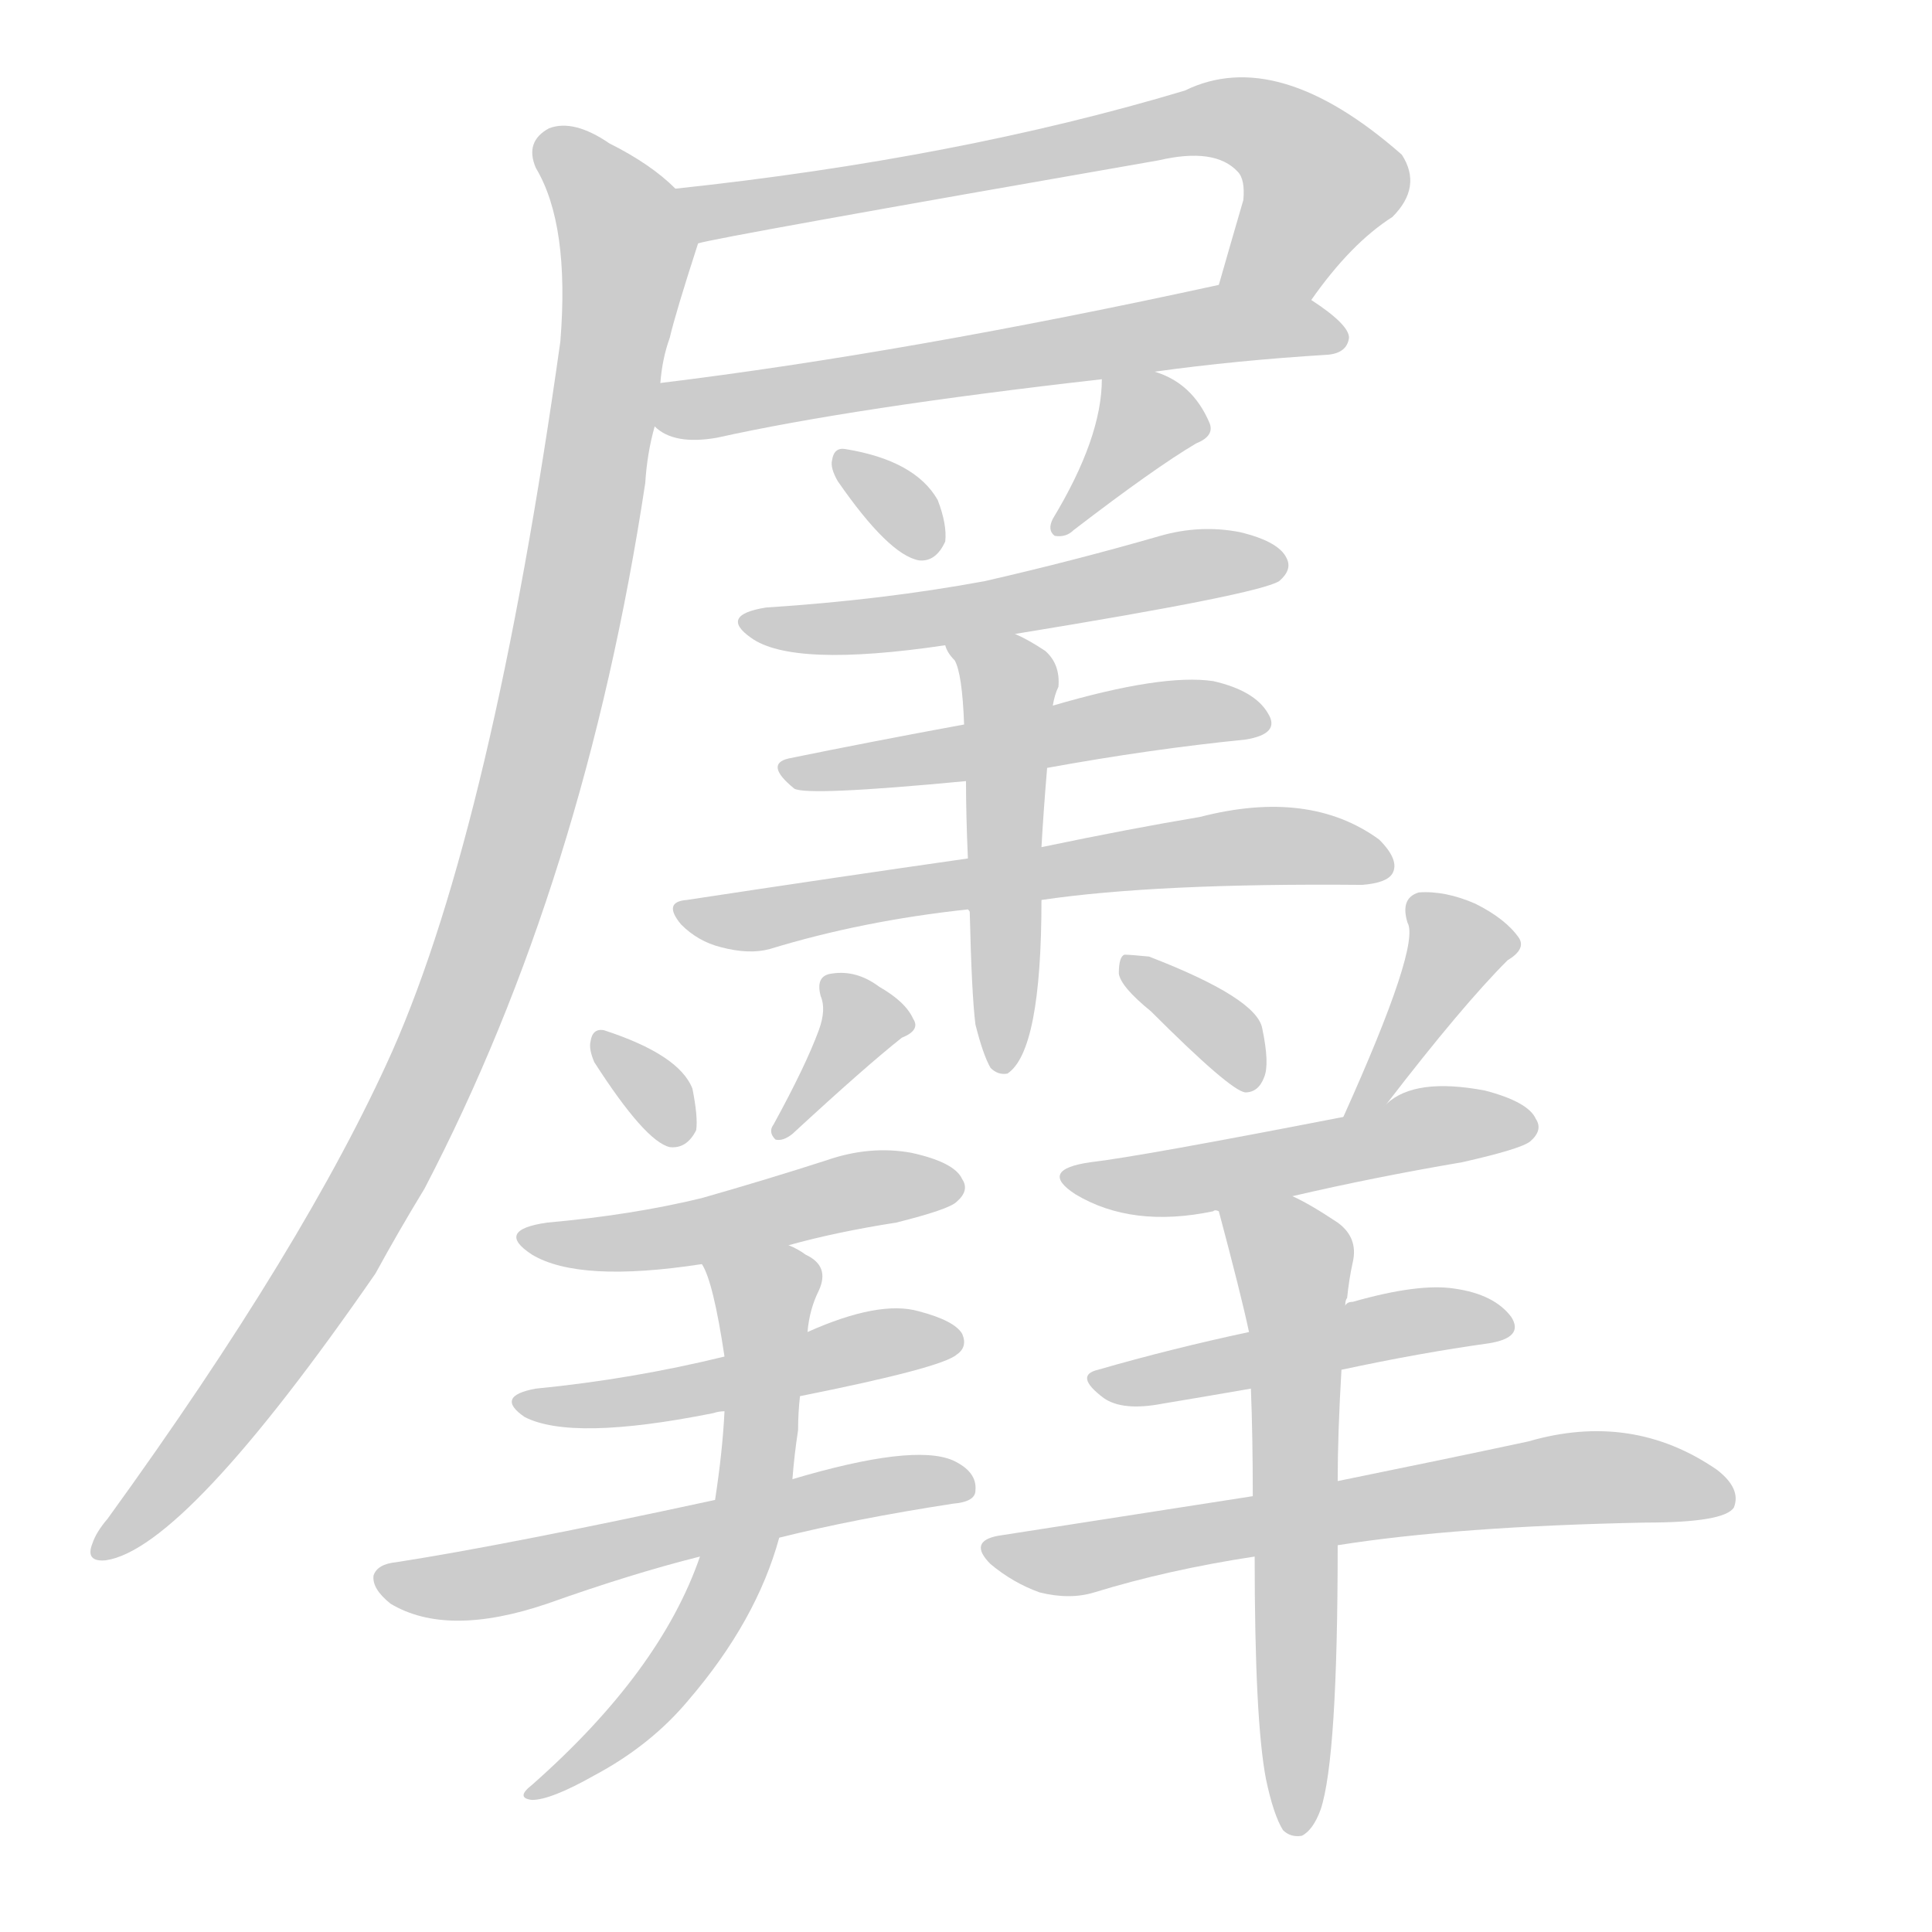 <!--
AnimCJK 2016-2018 Copyright Francois Mizessyn - https://github.com/parsimonhi/animCJK
Derived from:
    MakeMeAHanzi project - https://github.com/skishore/makemeahanzi
    Arphic PL KaitiM GB - https://apps.ubuntu.com/cat/applications/precise/fonts-arphic-gkai00mp/
    Arphic PL UKai - https://apps.ubuntu.com/cat/applications/fonts-arphic-ukai/
You can redistribute and/or modify this file under the terms of the Arphic Public License
as published by Arphic Technology Co., Ltd.
You should have received a copy of this license (the directory "APL") along with this file;
if not, see http://ftp.gnu.org/non-gnu/chinese-fonts-truetype/LICENSE.
-->
<svg id="z32700" class="acjk" version="1.1" viewBox="0 0 1024 1024" xmlns="http://www.w3.org/2000/svg" xmlns:xlink="http://www.w3.org/1999/xlink">
<style>
<![CDATA[
@keyframes z32700k {
	from {
		stroke:#ccc;
		stroke-dashoffset:3334;
	}
	1% {
		stroke:#c00;
		stroke-dashoffset:3334;
	}
	75% {
		stroke:#c00;
		stroke-dashoffset:0;
	}
	to {
		stroke:#000;
	}
}
#z32700 path[clip-path] {
	animation:z32700k 1s linear both;
	stroke-dasharray:3334;
	stroke-width:128;
	stroke-linecap:round;
	fill:none;
}
#z32700 path[clip-path="url(#z32700c1)"] {animation-delay:1s;}
#z32700 path[clip-path="url(#z32700c2)"] {animation-delay:2s;}
#z32700 path[clip-path="url(#z32700c3)"] {animation-delay:3s;}
#z32700 path[clip-path="url(#z32700c4)"] {animation-delay:4s;}
#z32700 path[clip-path="url(#z32700c5)"] {animation-delay:5s;}
#z32700 path[clip-path="url(#z32700c6)"] {animation-delay:6s;}
#z32700 path[clip-path="url(#z32700c7)"] {animation-delay:7s;}
#z32700 path[clip-path="url(#z32700c8)"] {animation-delay:8s;}
#z32700 path[clip-path="url(#z32700c9)"] {animation-delay:9s;}
#z32700 path[clip-path="url(#z32700c10)"] {animation-delay:10s;}
#z32700 path[clip-path="url(#z32700c11)"] {animation-delay:11s;}
#z32700 path[clip-path="url(#z32700c12)"] {animation-delay:12s;}
#z32700 path[clip-path="url(#z32700c13)"] {animation-delay:13s;}
#z32700 path[clip-path="url(#z32700c14)"] {animation-delay:14s;}
#z32700 path[clip-path="url(#z32700c15)"] {animation-delay:15s;}
#z32700 path[clip-path="url(#z32700c16)"] {animation-delay:16s;}
#z32700 path[clip-path="url(#z32700c17)"] {animation-delay:17s;}
#z32700 path[clip-path="url(#z32700c18)"] {animation-delay:18s;}
#z32700 path[clip-path="url(#z32700c19)"] {animation-delay:19s;}
#z32700 path[clip-path="url(#z32700c20)"] {animation-delay:20s;}
#z32700 path[clip-path="url(#z32700c21)"] {animation-delay:21s;}
#z32700 path {fill:#ccc;}
]]>
</style>
<path id="z32700d1" d="M695 159Q716 129 738 115Q754 99 743 82Q677 24 628 48Q508 84 358 100C348 102 360 131 370 129Q379 126 614 85Q644 78 656 91Q660 95 659 106Q652 130 646 151C641 167 685 172 695 159 Z"/>
<path id="z32700d2" d="M612 197Q655 191 704 188Q714 187 715 179Q715 172 695 159C681 150 662 148 646 151Q481 187 350 203C342 205 341 221 347 226Q357 236 380 232Q452 216 584 201C603 198 603 198 612 197 Z"/>
<path id="z32700d3" d="M358 100Q345 87 323 76Q304 63 291 68Q278 75 284 89Q302 119 297 181Q261 437 208 557Q162 660 57 805Q51 812 49 818Q45 828 56 827Q98 821 199 675Q211 653 225 630Q310 467 342 256Q343 240 347 226C349 211 349 211 350 203Q351 190 355 179Q358 166 370 129C373 119 366 106 358 100 Z"/>
<path id="z32700d4" d="M444 255Q471 294 487 297Q496 298 501 287Q502 278 497 265Q485 244 448 238Q442 237 441 244Q440 248 444 255 Z"/>
<path id="z32700d5" d="M584 201Q584 232 558 275Q555 281 559 284Q565 285 569 281Q612 248 634 235Q644 231 641 224Q632 203 612 197C603 193 584 192 584 201 Z"/>
<path id="z32700d6" d="M538 336Q667 315 678 308Q685 302 682 296Q678 287 657 282Q636 278 615 284Q570 297 522 308Q468 318 406 322Q381 326 398 338Q420 354 501 342C526 338 526 338 538 336 Z"/>
<path id="z32700d7" d="M555 407Q610 397 660 392Q679 389 672 378Q665 366 643 361Q616 357 558 374C527 381 527 381 511 384Q462 393 418 402Q405 405 421 418Q428 422 512 414C541 409 541 409 555 407 Z"/>
<path id="z32700d8" d="M552 477Q613 468 722 469Q735 468 738 463Q742 456 731 445Q694 418 636 433Q600 439 552 449C526 453 526 453 513 455Q443 465 364 477Q351 478 361 490Q370 499 382 502Q397 506 408 503Q457 488 513 482C539 479 539 479 552 477 Z"/>
<path id="z32700d9" d="M517 543Q521 559 525 566Q529 570 534 569Q552 557 552 477C552 458 552 458 552 449Q553 431 555 407C557 385 557 385 558 374Q559 368 561 364Q562 352 554 345Q545 339 538 336C526 331 496 330 501 342Q502 346 506 350Q510 357 511 384C512 404 512 404 512 414Q512 432 513 455C513 473 513 473 513 482C514 483 514 483 514 484Q515 527 517 543 Z"/>
<path id="z32700d10" d="M315 563Q342 605 355 608Q364 609 369 599Q370 592 367 577Q360 559 320 546Q314 545 313 552Q312 556 315 563 Z"/>
<path id="z32700d11" d="M434 546Q427 565 410 596Q407 600 411 604Q415 605 420 601Q459 565 478 550Q488 546 484 540Q480 531 466 523Q454 514 441 516Q432 517 435 528Q438 535 434 546 Z"/>
<path id="z32700d12" d="M418 660Q443 653 475 648Q503 641 507 637Q514 631 510 625Q506 616 483 611Q461 607 438 615Q407 625 372 635Q335 644 290 648Q262 652 282 665Q307 680 372 670C403 663 403 663 418 660 Z"/>
<path id="z32700d13" d="M424 740Q499 725 507 718Q513 714 510 707Q506 700 487 695Q466 689 428 706C399 715 399 715 384 719Q335 731 284 736Q262 740 278 751Q303 764 378 749Q381 748 384 748C411 743 411 743 424 740 Z"/>
<path id="z32700d14" d="M413 815Q453 805 505 797Q517 796 517 790Q518 780 505 774Q484 765 420 784C393 791 393 791 379 795Q268 819 210 828Q200 829 198 835Q197 842 207 850Q237 868 290 850Q335 834 371 825C399 818 399 818 413 815 Z"/>
<path id="z32700d15" d="M371 825Q350 886 282 946Q273 953 282 954Q292 954 315 941Q345 925 365 901Q401 859 413 815C418 794 418 794 420 784Q421 771 423 758Q423 749 424 740C427 717 427 717 428 706Q429 694 434 684Q440 671 427 665Q423 662 418 660C405 652 364 657 372 670Q378 679 384 719C384 738 384 738 384 748Q383 769 379 795C374 815 374 815 371 825 Z"/>
<path id="z32700d16" d="M610 536Q652 578 660 579Q667 579 670 571Q673 564 669 545Q666 529 609 507Q599 506 596 506Q593 507 593 516Q594 523 610 536 Z"/>
<path id="z32700d17" d="M735 585Q775 533 799 509Q809 503 805 497Q798 487 782 479Q766 472 752 473Q742 476 746 489Q753 501 712 592C709 599 730 591 735 585 Z"/>
<path id="z32700d18" d="M685 634Q728 624 775 616Q806 609 811 605Q818 599 814 593Q810 584 787 578Q750 571 735 585C729 590 720 590 712 592Q604 613 578 616Q550 620 570 633Q600 651 643 642Q644 641 646 642C672 637 672 637 685 634 Z"/>
<path id="z32700d19" d="M711 726Q753 717 789 712Q808 709 801 698Q792 686 771 683Q752 680 717 690Q714 690 713 692C679 701 679 701 662 706Q620 715 582 726Q569 729 585 741Q595 748 616 744Q640 740 663 736C695 729 695 729 711 726 Z"/>
<path id="z32700d20" d="M709 819Q772 809 872 807Q914 807 919 799Q923 789 910 779Q865 748 810 764Q768 773 709 785C679 790 679 790 664 793Q600 803 529 814Q513 817 525 829Q537 839 551 844Q567 848 580 844Q619 832 665 825C694 821 694 821 709 819 Z"/>
<path id="z32700d21" d="M671 943Q675 962 680 970Q684 974 690 973Q696 970 700 959Q709 932 709 819C709 796 709 796 709 785Q709 760 711 726C712 703 712 703 713 692Q713 689 714 688Q715 678 717 669Q720 656 709 648Q694 638 685 634C674 627 643 629 646 642Q658 687 662 706C663 726 663 726 663 736Q664 761 664 793C665 814 665 814 665 825Q665 912 671 943 Z"/>
<defs>
	<clipPath id="z32700c1"><use xlink:href="#z32700d1"/></clipPath>
	<clipPath id="z32700c2"><use xlink:href="#z32700d2"/></clipPath>
	<clipPath id="z32700c3"><use xlink:href="#z32700d3"/></clipPath>
	<clipPath id="z32700c4"><use xlink:href="#z32700d4"/></clipPath>
	<clipPath id="z32700c5"><use xlink:href="#z32700d5"/></clipPath>
	<clipPath id="z32700c6"><use xlink:href="#z32700d6"/></clipPath>
	<clipPath id="z32700c7"><use xlink:href="#z32700d7"/></clipPath>
	<clipPath id="z32700c8"><use xlink:href="#z32700d8"/></clipPath>
	<clipPath id="z32700c9"><use xlink:href="#z32700d9"/></clipPath>
	<clipPath id="z32700c10"><use xlink:href="#z32700d10"/></clipPath>
	<clipPath id="z32700c11"><use xlink:href="#z32700d11"/></clipPath>
	<clipPath id="z32700c12"><use xlink:href="#z32700d12"/></clipPath>
	<clipPath id="z32700c13"><use xlink:href="#z32700d13"/></clipPath>
	<clipPath id="z32700c14"><use xlink:href="#z32700d14"/></clipPath>
	<clipPath id="z32700c15"><use xlink:href="#z32700d15"/></clipPath>
	<clipPath id="z32700c16"><use xlink:href="#z32700d16"/></clipPath>
	<clipPath id="z32700c17"><use xlink:href="#z32700d17"/></clipPath>
	<clipPath id="z32700c18"><use xlink:href="#z32700d18"/></clipPath>
	<clipPath id="z32700c19"><use xlink:href="#z32700d19"/></clipPath>
	<clipPath id="z32700c20"><use xlink:href="#z32700d20"/></clipPath>
	<clipPath id="z32700c21"><use xlink:href="#z32700d21"/></clipPath>
</defs>
<path pathLength="3333" clip-path="url(#z32700c1)" d="M367 105L656 63L702 100L658 152"/>
<path pathLength="3333" clip-path="url(#z32700c2)" d="M352 222L708 176"/>
<path pathLength="3333" clip-path="url(#z32700c3)" d="M288 72L333 133L267 464L175 670L55 819"/>
<path pathLength="3333" clip-path="url(#z32700c4)" d="M448 244L494 289"/>
<path pathLength="3333" clip-path="url(#z32700c5)" d="M637 225L595 228L563 276"/>
<path pathLength="3333" clip-path="url(#z32700c6)" d="M400 331L677 299"/>
<path pathLength="3333" clip-path="url(#z32700c7)" d="M420 408L667 378"/>
<path pathLength="3333" clip-path="url(#z32700c8)" d="M366 482L734 454"/>
<path pathLength="3333" clip-path="url(#z32700c9)" d="M510 345L536 377L530 563"/>
<path pathLength="3333" clip-path="url(#z32700c10)" d="M319 553L359 601"/>
<path pathLength="3333" clip-path="url(#z32700c11)" d="M476 541L439 550L415 597"/>
<path pathLength="3333" clip-path="url(#z32700c12)" d="M283 656L503 624"/>
<path pathLength="3333" clip-path="url(#z32700c13)" d="M279 742L506 709"/>
<path pathLength="3333" clip-path="url(#z32700c14)" d="M203 835L511 790"/>
<path pathLength="3333" clip-path="url(#z32700c15)" d="M379 672L408 692L390 825L347 899L285 949"/>
<path pathLength="3333" clip-path="url(#z32700c16)" d="M601 514L663 572"/>
<path pathLength="3333" clip-path="url(#z32700c17)" d="M753 478L772 512L720 588"/>
<path pathLength="3333" clip-path="url(#z32700c18)" d="M570 623L807 596"/>
<path pathLength="3333" clip-path="url(#z32700c19)" d="M585 733L797 702"/>
<path pathLength="3333" clip-path="url(#z32700c20)" d="M528 821L823 784L915 791"/>
<path pathLength="3333" clip-path="url(#z32700c21)" d="M652 645L687 676L687 965"/>
</svg>